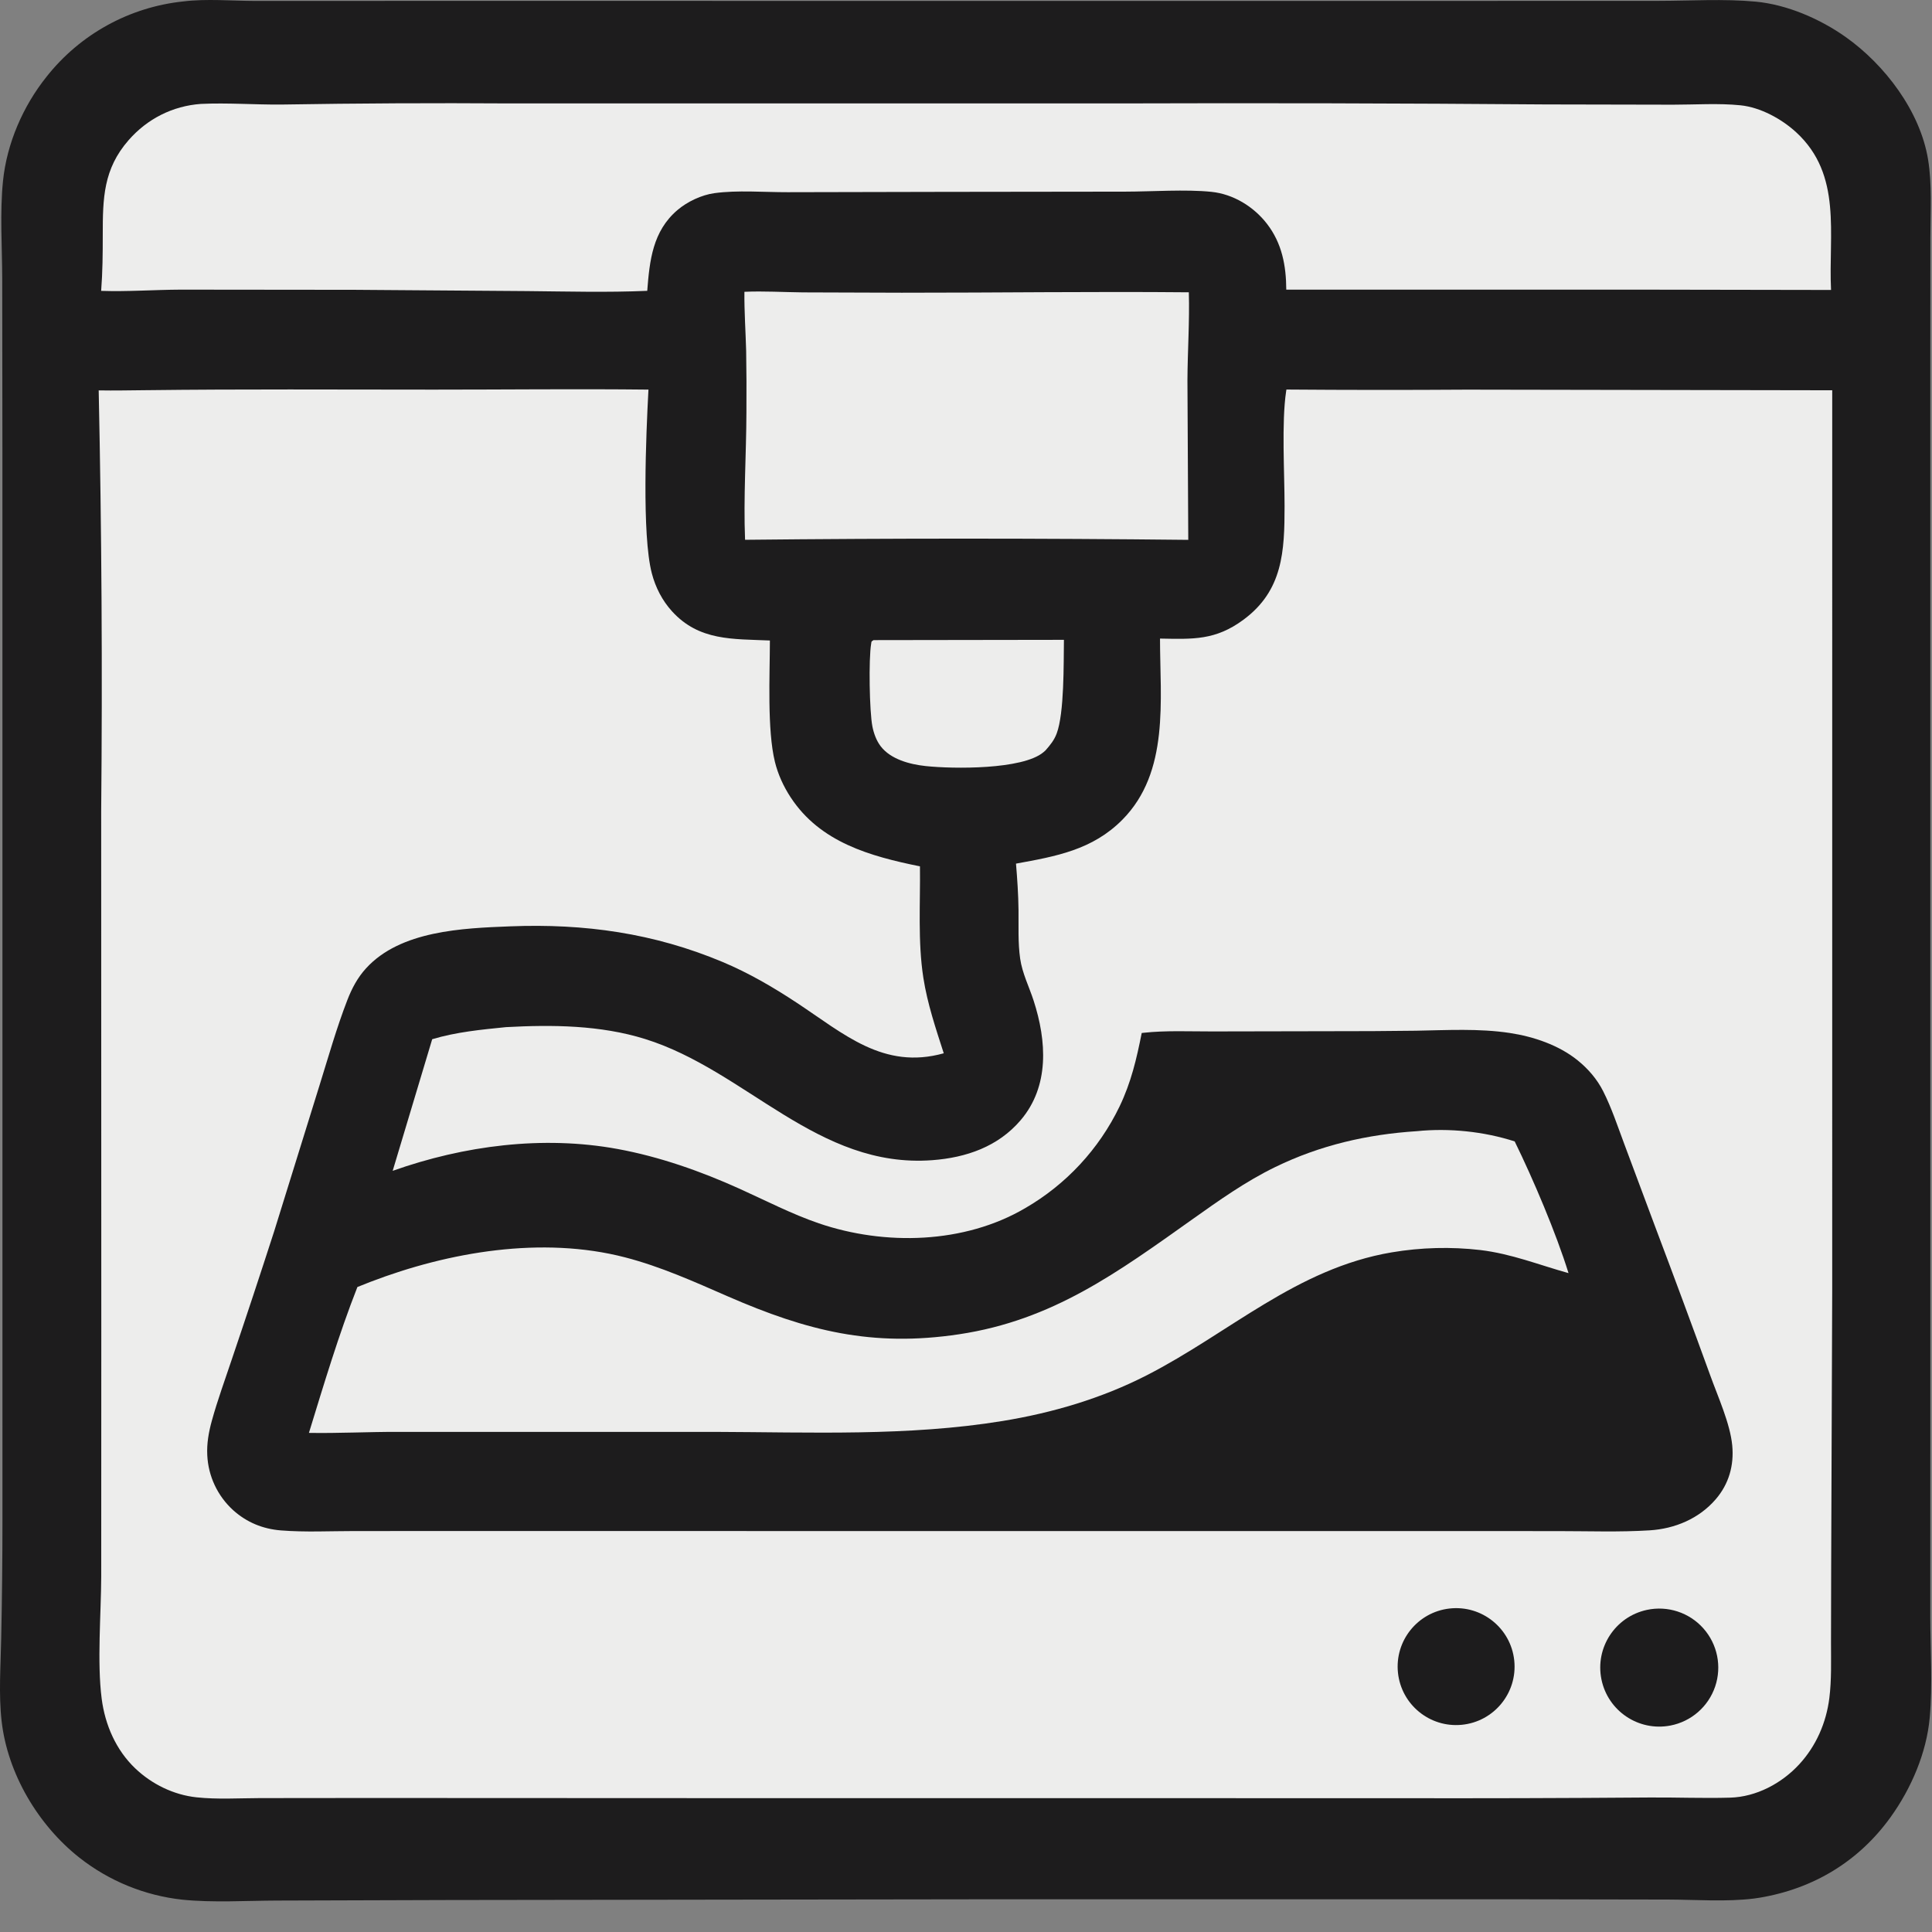 <?xml version="1.0" encoding="UTF-8" standalone="no"?>
<svg
   width="773"
   height="773"
   version="1.1"
   id="svg9"
   sodipodi:docname="dev.seelos.drucken3d-symbolic.svg"
   inkscape:version="1.4 (e7c3feb100, 2024-10-09)"
   xmlns:inkscape="http://www.inkscape.org/namespaces/inkscape"
   xmlns:sodipodi="http://sodipodi.sourceforge.net/DTD/sodipodi-0.dtd"
   xmlns="http://www.w3.org/2000/svg"
   xmlns:svg="http://www.w3.org/2000/svg">
  <rect width="100%" height="100%" fill="#808080" stroke="none"/>
  <defs
     id="defs9" />
  <sodipodi:namedview
     id="namedview9"
     pagecolor="#ffffff"
     bordercolor="#000000"
     borderopacity="0.25"
     inkscape:showpageshadow="2"
     inkscape:pageopacity="0.0"
     inkscape:pagecheckerboard="0"
     inkscape:deskcolor="#d1d1d1"
     inkscape:zoom="0.77929688"
     inkscape:cx="383.03759"
     inkscape:cy="381.75438"
     inkscape:window-width="2560"
     inkscape:window-height="1371"
     inkscape:window-x="0"
     inkscape:window-y="0"
     inkscape:window-maximized="1"
     inkscape:current-layer="svg9" />
  <path
     fill="#1d1c1d"
     d="m 73.348,0.571 c 9.152,-1.141 19.381,-0.224 28.624,-0.197 l 55.028,-0.014 191.917,0.001 240.167,0.003 74.493,-0.021 c 12.747,-0.009 26.162,-0.879 38.848,0.309 12.578,1.178 25.762,6.887 36.007,14.139 15.694,11.11 29.85,29.707 33.001,49.049 1.631,10.011 0.93,20.739 0.924,30.879 l -0.035,49.414 0.003,171.401 0.006,255.151 -0.017,76.224 c 0.018,13.25 0.964,27.143 -0.223,40.316 -1.273,14.126 -7.417,28.364 -15.645,39.808 -12.751,17.737 -30.89,28.647 -52.359,32.238 -0.747,0.128 -1.496,0.239 -2.248,0.332 -11.124,1.386 -23.052,0.46 -34.276,0.414 l -60.626,-0.105 -206.769,-0.008 -220.701,0.302 -68.735,0.216 c -12.393,0.047 -25.443,0.891 -37.751,-0.351 -15.034,-1.629 -29.307,-7.451 -41.192,-16.802 -16.506,-13.008 -28.755,-33.61 -31.139,-54.626 -1.231,-10.848 -0.374,-22.116 -0.17,-33.017 0.337,-15.991 0.505,-31.984 0.504,-47.978 l -0.002,-193.835 -0.013,-231.711 -0.078,-70.824 c -0.044,-12.747 -0.971,-26.196 0.311,-38.848 1.523,-15.025 8.018,-29.993 17.435,-41.743 13.429,-17.006 33.159,-27.866 54.711,-30.116 z"
     id="path2" />
  <path
     fill="#ededec"
     d="m 58.313,156.116 c 38.388,-0.468 76.811,-0.23 115.203,-0.223 28.634,0.005 57.307,-0.331 85.935,-0.008 l -0.025,0.453 c -0.934,17.451 -2.657,57.625 1.363,73.024 1.475,5.652 4.158,10.913 8.103,15.243 10.843,11.902 24.315,11.004 39.147,11.662 -0.016,13.83 -1.144,35.746 2.019,48.605 1.235,5.02 3.458,9.834 6.288,14.151 11.83,18.048 31.806,23.551 51.732,27.613 0.184,14.724 -0.9,30.027 1.364,44.608 1.604,10.329 4.969,20.262 8.157,30.182 -24.12,6.745 -39.997,-7.811 -58.848,-20.241 -9.431,-6.219 -19.22,-11.926 -29.656,-16.302 -27.491,-11.529 -55.188,-15.412 -84.87,-14.252 -19.126,0.748 -43.998,1.691 -57.773,16.805 -3.395,3.726 -5.649,7.981 -7.463,12.656 -4.298,11.077 -7.577,22.707 -11.115,34.054 l -18.184,58.523 c -5.53,17.132 -11.183,34.224 -16.959,51.275 -2.699,8.11 -5.701,16.251 -7.969,24.491 -1.248,4.535 -2.073,9.082 -1.831,13.802 0.397,8.411 4.12,16.32 10.349,21.986 5.432,4.886 11.877,7.527 19.131,8.105 9.686,0.772 19.769,0.252 29.494,0.252 l 53.093,-0.006 169.752,0.007 195.73,-0.002 63.087,0.024 c 12.107,10e-4 24.401,0.451 36.478,-0.307 10.106,-0.635 19.768,-4.682 26.444,-12.453 5.246,-6.105 7.347,-13.526 6.589,-21.521 -0.833,-8.796 -5.793,-19.627 -8.829,-28.107 -7.212,-19.849 -14.548,-39.652 -22.008,-59.408 l -12.401,-33.2 c -2.627,-7.02 -5.021,-14.302 -8.399,-20.996 -2.433,-4.825 -5.987,-8.938 -10.174,-12.333 -7.56,-6.131 -17.678,-9.536 -27.211,-10.981 -12.329,-1.869 -25.115,-1.119 -37.535,-0.903 -11.472,0.15 -22.944,0.215 -34.417,0.197 l -47.064,0.091 c -9.05,0.023 -18.539,-0.444 -27.526,0.545 l -0.706,0.082 c -2.066,10.385 -4.233,19.737 -8.867,29.396 -8.229,17.055 -21.4,31.239 -37.8,40.706 -24.312,14.273 -56.122,15.066 -82.519,6.052 -10.834,-3.7 -21.314,-9.146 -31.753,-13.855 -15.538,-7.011 -31.995,-12.818 -48.796,-15.897 -29.913,-5.481 -61.48,-1.355 -89.959,8.746 l 15.811,-52.661 c 9.615,-2.884 19.58,-3.835 29.523,-4.834 18.515,-1.009 37.781,-0.825 55.654,4.749 40.553,12.648 69.016,51.912 114.906,48.482 13.582,-1.016 26.314,-5.399 35.353,-15.994 11.606,-13.605 10.424,-31.691 5.212,-47.801 -1.813,-5.605 -4.569,-10.991 -5.405,-16.867 -0.911,-6.394 -0.581,-12.963 -0.655,-19.406 -0.072,-6.22 -0.49,-12.387 -1.009,-18.583 15.972,-2.904 30.579,-5.47 42.557,-17.558 18.946,-19.118 15.074,-47.875 15.063,-72.485 13.295,0.245 22.208,0.734 33.434,-7.578 15.759,-11.668 16.4,-27.369 16.403,-45.436 0.002,-13.249 -1.245,-33.446 0.624,-45.899 l 0.113,-0.727 c 24.063,0.191 48.127,0.205 72.19,0.042 l 146.193,0.251 -0.006,360.106 -0.417,110.787 -0.067,30.218 c -0.006,7.325 0.251,14.805 -0.656,22.083 -1.236,9.919 -5.279,19.232 -12.09,26.605 -7.032,7.612 -17.143,12.992 -27.604,13.297 -10.715,0.311 -21.537,-0.142 -32.269,-0.061 -34.34,0.265 -68.682,0.357 -103.023,0.277 l -257.655,-0.013 -151.582,-0.065 -43.693,0.043 c -8.357,0.03 -17.077,0.577 -25.37,-0.307 -9.156,-0.976 -17.904,-5.257 -24.547,-11.593 -7.708,-7.352 -12.066,-17.399 -13.417,-27.872 -1.879,-14.576 -0.24,-33.84 -0.182,-48.926 l 0.029,-97.772 -0.045,-208.581 c 0.522,-56.062 0.189,-112.128 -0.998,-168.18 6.265,0.124 12.557,-0.034 18.824,-0.082 z"
     id="path3" />
  <path
     fill="#1d1c1d"
     d="m 658.925,644.123 c 8.308,-1.782 16.933,1.037 22.585,7.382 5.651,6.345 7.458,15.237 4.73,23.285 -2.728,8.047 -9.569,14.008 -17.914,15.609 -12.708,2.437 -25.011,-5.808 -27.587,-18.489 -2.576,-12.68 5.534,-25.072 18.186,-27.787 z"
     id="path4" />
  <path
     fill="#1d1c1d"
     d="m 579.956,643.575 c 12.915,-1.465 24.546,7.879 25.901,20.805 1.354,12.926 -8.089,24.478 -21.026,25.722 -12.782,1.229 -24.165,-8.076 -25.503,-20.847 -1.338,-12.771 7.869,-24.233 20.628,-25.68 z"
     id="path5" />
  <path
     fill="#ededec"
     d="m 80.374,41.576 c 10.641,-0.501 21.498,0.341 32.169,0.254 30.471,-0.503 60.947,-0.653 91.421,-0.451 h 243.329 c 56.969,-0.185 113.939,-0.051 170.906,0.401 l 51.196,0.105 c 8.803,0.006 18.256,-0.652 26.994,0.245 7.976,0.819 16.436,5.439 22.267,10.8 18.572,17.076 12.851,40.731 13.951,63.084 l -80.139,-0.136 -137.825,0.002 c -0.047,-9.579 -1.712,-18.53 -7.688,-26.292 -5.33,-6.923 -13.495,-11.932 -22.258,-12.833 -10.382,-1.067 -23.733,-0.096 -34.507,-0.081 l -73.024,0.092 -62.029,0.133 c -9.434,0.021 -20.016,-0.89 -29.327,0.388 -5.14,0.706 -10.856,3.42 -14.787,6.78 -9.89,8.454 -11.114,20.146 -12.059,32.297 -15.994,0.691 -31.997,0.251 -47.998,0.099 l -69.04,-0.507 -69.676,-0.071 c -10.57,0.057 -21.222,0.844 -31.778,0.493 0.584,-7.511 0.642,-14.93 0.643,-22.459 0.003,-14.57 0.211,-26.258 10.348,-37.851 7.467,-8.539 17.624,-13.681 28.911,-14.492 z"
     id="path6" />
  <path
     fill="#ededec"
     d="m 566.895,452.587 c 12.873,-1.316 26.84,0.126 39.135,4.095 7.348,14.986 16.58,36.685 21.539,52.699 -11.927,-3.321 -22.774,-7.725 -35.249,-9.231 -11.808,-1.368 -23.75,-1.057 -35.472,0.922 -38.111,6.44 -64.896,32.233 -98.071,49.205 -18.06,9.239 -37.658,15.001 -57.633,18.267 -37.769,6.175 -76.983,4.477 -115.132,4.357 h -126.848 c -11.862,-0.032 -23.694,0.608 -35.563,0.406 5.983,-19.462 11.947,-39.416 19.398,-58.364 1.726,-0.71 3.462,-1.397 5.205,-2.061 31.485,-12.059 68.796,-18.393 101.933,-9.798 14.275,3.703 27.597,9.727 41.069,15.601 31.659,13.804 57.763,20.39 92.549,15.16 37.461,-5.632 63.376,-24.743 93.298,-45.978 10.718,-7.606 21.324,-15.16 33.181,-20.931 17.982,-8.753 36.811,-13.073 56.661,-14.349 z"
     id="path7" />
  <path
     fill="#ededec"
     d="m 297.843,116.75 c 7.738,-0.341 15.647,0.151 23.398,0.235 l 39.546,0.131 c 38.286,0.024 76.588,-0.523 114.87,-0.166 0.33,11.703 -0.503,23.491 -0.559,35.208 l 0.333,63.84 c -59.107,-0.64 -118.22,-0.648 -177.328,-0.025 -0.675,-16.921 0.49,-34.073 0.541,-51.024 0.066,-8.191 0.031,-16.382 -0.106,-24.572 -0.209,-7.875 -0.779,-15.748 -0.695,-23.627 z"
     id="path8" />
  <path
     fill="#ededec"
     d="m 349.504,256.113 76.177,-0.112 c -0.136,9.423 0.174,29.278 -2.899,37.481 -1.02,2.722 -2.629,4.663 -4.517,6.801 -0.261,0.236 -0.526,0.468 -0.795,0.695 -8.38,7.016 -36.151,6.694 -47.095,5.527 -6.325,-0.675 -14.011,-2.669 -18.033,-7.955 -1.702,-2.237 -2.747,-5.137 -3.289,-7.871 -1.195,-6.026 -1.532,-27.069 -0.502,-33.088 0.206,-1.207 -0.055,-0.741 0.953,-1.478 z"
     id="path9" />
</svg>
